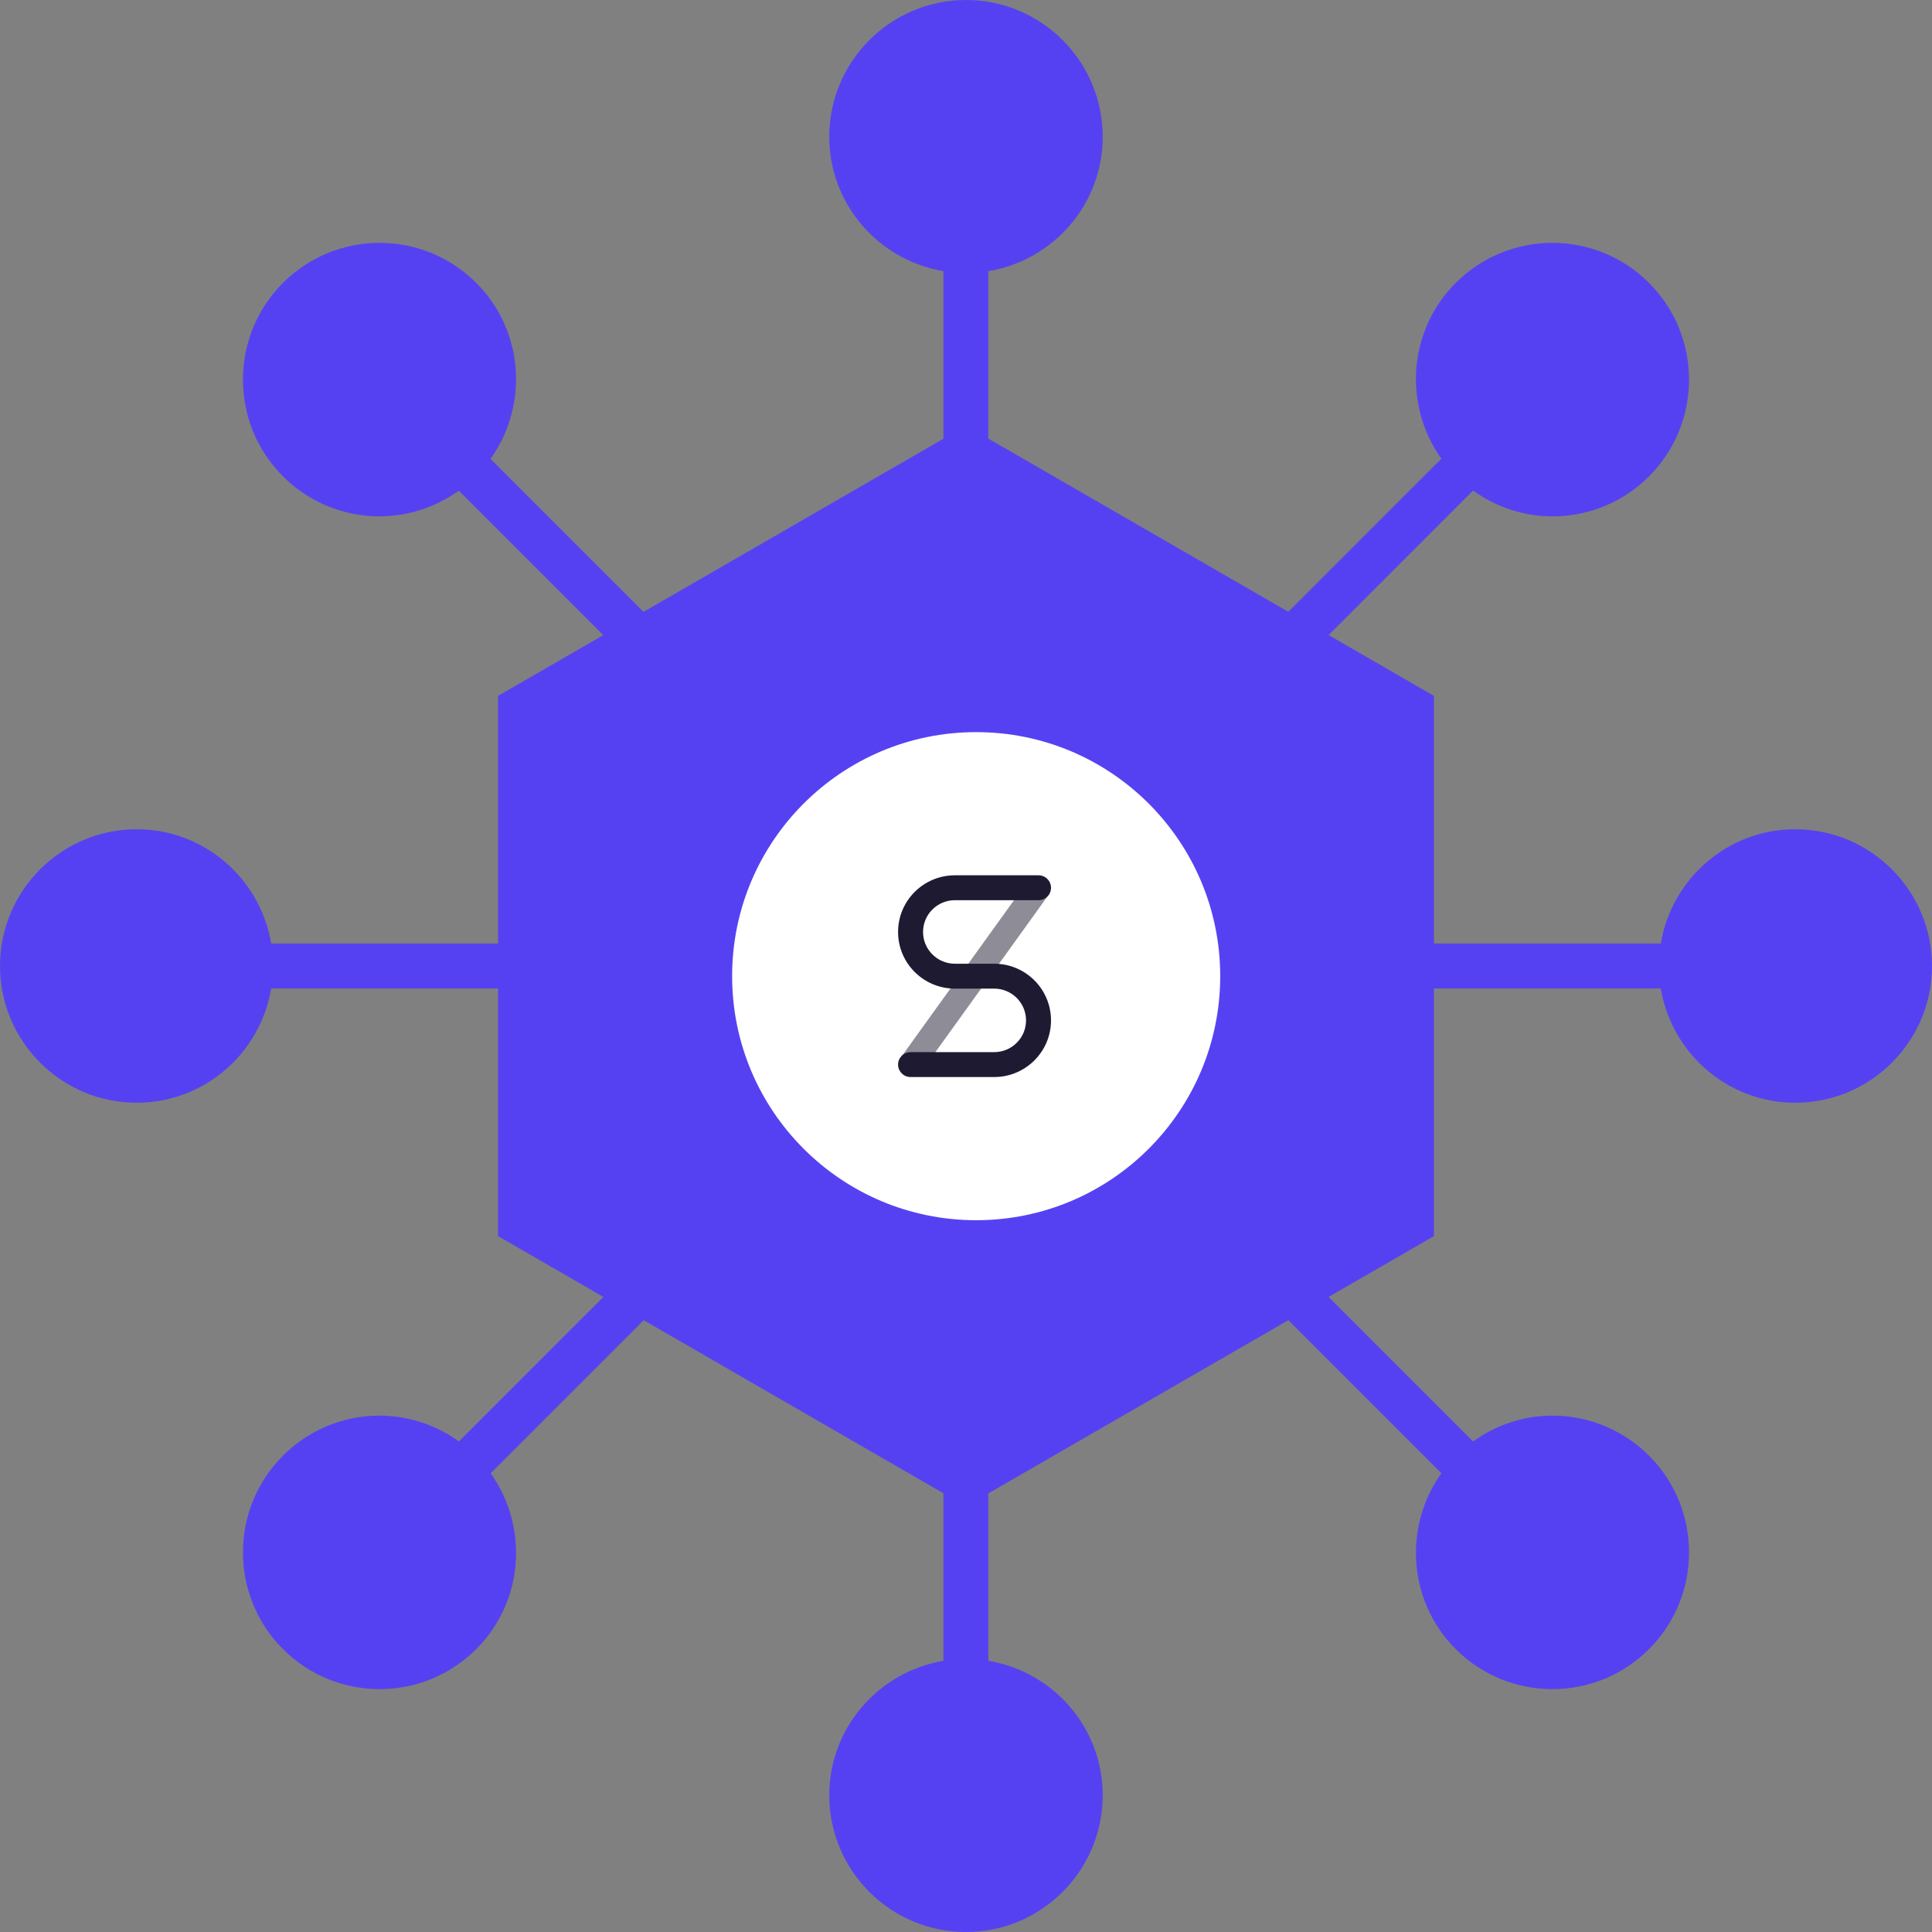 <svg width="95" height="95" viewBox="0 0 95 95" fill="none" xmlns="http://www.w3.org/2000/svg">
<rect x="0" y="0" width="95" height="95" fill="#808080" stroke="none"/>
<path d="M47.944 58.063C53.621 58.063 58.224 53.461 58.224 47.784C58.224 42.107 53.621 37.504 47.944 37.504C42.267 37.504 37.665 42.107 37.665 47.784C37.665 53.461 42.267 58.063 47.944 58.063Z" fill="white"/>
<path d="M88.276 40.776C84.948 40.776 82.196 43.214 81.665 46.395H70.508V34.217L65.33 31.227L72.433 24.122C75.138 26.065 78.774 25.734 81.087 23.421C83.708 20.799 83.708 16.534 81.087 13.912C78.46 11.286 74.208 11.284 71.579 13.912C69.227 16.265 69.004 19.933 70.874 22.557L63.35 30.084L48.598 21.566V13.335C51.782 12.807 54.223 10.055 54.223 6.724C54.223 3.016 51.207 0 47.5 0C43.793 0 40.776 3.016 40.776 6.724C40.776 10.05 43.212 12.8 46.389 13.334V21.574L31.644 30.087L24.12 22.563C25.996 19.939 25.774 16.267 23.42 13.912C20.793 11.286 16.541 11.284 13.912 13.912C11.291 16.534 11.291 20.799 13.912 23.421C16.216 25.724 19.848 26.07 22.56 24.127L29.664 31.231L24.491 34.217V46.395H13.335C12.803 43.214 10.052 40.776 6.723 40.776C3.015 40.776 0 43.793 0 47.5C0 51.207 3.015 54.224 6.723 54.224C10.052 54.224 12.804 51.785 13.335 48.604H24.491V60.783L29.67 63.773L22.567 70.878C19.856 68.931 16.221 69.271 13.912 71.579C11.291 74.201 11.291 78.466 13.912 81.088C16.539 83.715 20.792 83.716 23.42 81.088C25.772 78.735 25.996 75.068 24.126 72.444L31.651 64.917L46.389 73.426V81.666C43.212 82.2 40.776 84.95 40.776 88.276C40.776 91.984 43.793 95 47.5 95C51.207 95 54.223 91.984 54.223 88.276C54.223 84.945 51.782 82.193 48.598 81.665V73.434L63.349 64.916L70.875 72.442C69.004 75.066 69.226 78.735 71.579 81.088C74.206 83.715 78.459 83.716 81.087 81.088C83.708 78.466 83.708 74.201 81.087 71.579C78.813 69.306 75.182 68.904 72.434 70.877L65.33 63.773L70.508 60.783V48.604H81.664C82.195 51.785 84.947 54.224 88.276 54.224C91.984 54.224 95 51.207 95 47.5C95 43.793 91.984 40.776 88.276 40.776Z" fill="#5641F2"/>
<path d="M48 60C54.627 60 60 54.627 60 48C60 41.373 54.627 36 48 36C41.373 36 36 41.373 36 48C36 54.627 41.373 60 48 60Z" fill="white"/>
<path opacity="0.5" d="M45.314 52.682L44.315 51.97L50.596 43.242L51.595 43.955L45.314 52.682Z" fill="#1E1A31"/>
<path fill-rule="evenodd" clip-rule="evenodd" d="M48.549 47.388H48.885C50.428 47.388 51.68 48.635 51.68 50.174C51.68 51.713 50.428 52.96 48.885 52.96H44.774C44.435 52.96 44.16 52.686 44.16 52.348C44.16 52.01 44.435 51.736 44.774 51.736H48.885C49.75 51.736 50.452 51.037 50.452 50.174C50.452 49.311 49.75 48.612 48.885 48.612H47.291H47.291H46.955C45.411 48.612 44.16 47.365 44.16 45.826C44.16 44.287 45.411 43.04 46.955 43.04H51.066C51.405 43.04 51.68 43.314 51.68 43.652C51.68 43.99 51.405 44.264 51.066 44.264H46.955C46.09 44.264 45.388 44.963 45.388 45.826C45.388 46.689 46.09 47.388 46.955 47.388H48.549C48.549 47.388 48.549 47.388 48.549 47.388Z" fill="#1E1A31"/>
</svg>
